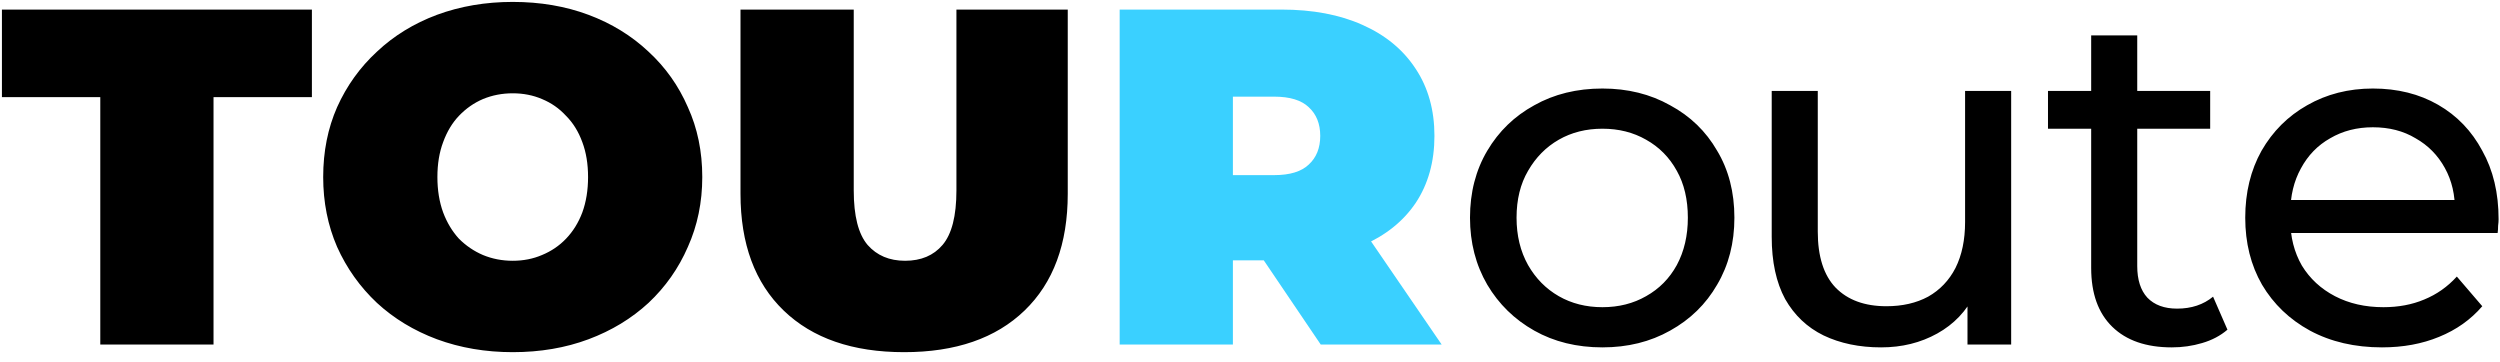 <svg width="200" height="29" viewBox="0 0 200 29" fill="none" xmlns="http://www.w3.org/2000/svg">
<g clip-path="url(#clip0_705_5527)">
<path d="M8.023 27.561V7.771H0.154V0.766H24.952V7.771H17.082V27.561H8.023ZM41.018 28.173C38.843 28.173 36.822 27.828 34.953 27.14C33.111 26.451 31.511 25.481 30.155 24.23C28.799 22.954 27.736 21.461 26.968 19.752C26.227 18.042 25.855 16.179 25.855 14.163C25.855 12.121 26.227 10.259 26.968 8.574C27.736 6.865 28.799 5.384 30.155 4.134C31.511 2.858 33.111 1.876 34.953 1.187C36.822 0.498 38.843 0.153 41.018 0.153C43.219 0.153 45.241 0.498 47.084 1.187C48.926 1.876 50.526 2.858 51.882 4.134C53.239 5.384 54.288 6.865 55.03 8.574C55.798 10.259 56.182 12.121 56.182 14.163C56.182 16.179 55.798 18.042 55.03 19.752C54.288 21.461 53.239 22.954 51.882 24.23C50.526 25.481 48.926 26.451 47.084 27.14C45.241 27.828 43.219 28.173 41.018 28.173ZM41.018 20.862C41.863 20.862 42.644 20.709 43.36 20.402C44.102 20.096 44.742 19.662 45.279 19.101C45.843 18.514 46.278 17.812 46.585 16.996C46.892 16.154 47.045 15.209 47.045 14.163C47.045 13.117 46.892 12.185 46.585 11.369C46.278 10.527 45.843 9.825 45.279 9.263C44.742 8.676 44.102 8.23 43.36 7.924C42.644 7.617 41.863 7.464 41.018 7.464C40.174 7.464 39.381 7.617 38.638 7.924C37.922 8.23 37.282 8.676 36.719 9.263C36.182 9.825 35.759 10.527 35.452 11.369C35.145 12.185 34.992 13.117 34.992 14.163C34.992 15.209 35.145 16.154 35.452 16.996C35.759 17.812 36.182 18.514 36.719 19.101C37.282 19.662 37.922 20.096 38.638 20.402C39.381 20.709 40.174 20.862 41.018 20.862ZM72.33 28.173C68.209 28.173 64.998 27.063 62.694 24.843C60.391 22.623 59.24 19.509 59.24 15.503V0.766H68.299V15.235C68.299 17.276 68.67 18.731 69.412 19.599C70.154 20.441 71.152 20.862 72.406 20.862C73.686 20.862 74.684 20.441 75.401 19.599C76.143 18.731 76.514 17.276 76.514 15.235V0.766H85.42V15.503C85.42 19.509 84.268 22.623 81.965 24.843C79.662 27.063 76.45 28.173 72.33 28.173ZM128.195 27.79C126.148 27.79 124.331 27.344 122.744 26.451C121.157 25.557 119.903 24.332 118.982 22.776C118.061 21.194 117.6 19.407 117.6 17.417C117.6 15.401 118.061 13.614 118.982 12.058C119.903 10.501 121.157 9.289 122.744 8.421C124.331 7.528 126.148 7.082 128.195 7.082C130.217 7.082 132.021 7.528 133.608 8.421C135.22 9.289 136.474 10.501 137.37 12.058C138.291 13.589 138.752 15.375 138.752 17.417C138.752 19.433 138.291 21.219 137.37 22.776C136.474 24.332 135.22 25.557 133.608 26.451C132.021 27.344 130.217 27.79 128.195 27.79ZM128.195 24.575C129.5 24.575 130.665 24.281 131.688 23.694C132.738 23.107 133.557 22.278 134.145 21.206C134.734 20.109 135.028 18.846 135.028 17.417C135.028 15.962 134.734 14.712 134.145 13.665C133.557 12.594 132.738 11.764 131.688 11.177C130.665 10.59 129.5 10.297 128.195 10.297C126.89 10.297 125.726 10.59 124.702 11.177C123.678 11.764 122.859 12.594 122.245 13.665C121.631 14.712 121.324 15.962 121.324 17.417C121.324 18.846 121.631 20.109 122.245 21.206C122.859 22.278 123.678 23.107 124.702 23.694C125.726 24.281 126.89 24.575 128.195 24.575ZM150.489 27.79C148.749 27.79 147.214 27.471 145.883 26.833C144.578 26.195 143.554 25.226 142.812 23.924C142.095 22.597 141.737 20.938 141.737 18.948V7.273H145.422V18.527C145.422 20.517 145.896 22.01 146.843 23.005C147.815 24.001 149.171 24.498 150.912 24.498C152.191 24.498 153.305 24.243 154.251 23.733C155.198 23.197 155.928 22.431 156.44 21.436C156.951 20.415 157.207 19.19 157.207 17.761V7.273H160.893V27.561H157.399V22.087L157.975 23.541C157.31 24.894 156.312 25.94 154.981 26.68C153.65 27.42 152.153 27.79 150.489 27.79ZM173.743 27.79C171.696 27.79 170.109 27.241 168.983 26.144C167.857 25.047 167.294 23.478 167.294 21.436V2.833H170.979V21.283C170.979 22.38 171.248 23.222 171.785 23.809C172.348 24.396 173.142 24.69 174.165 24.69C175.317 24.69 176.277 24.371 177.045 23.733L178.196 26.374C177.633 26.859 176.955 27.216 176.162 27.446C175.394 27.675 174.588 27.79 173.743 27.79ZM163.839 10.297V7.273H176.814V10.297H163.839ZM190.559 27.79C188.384 27.79 186.465 27.344 184.801 26.451C183.163 25.557 181.884 24.332 180.962 22.776C180.067 21.219 179.619 19.433 179.619 17.417C179.619 15.401 180.054 13.614 180.924 12.058C181.82 10.501 183.035 9.289 184.571 8.421C186.132 7.528 187.885 7.082 189.83 7.082C191.801 7.082 193.541 7.515 195.05 8.383C196.56 9.251 197.737 10.476 198.582 12.058C199.453 13.614 199.887 15.439 199.887 17.532C199.887 17.685 199.875 17.863 199.848 18.067C199.848 18.272 199.837 18.463 199.81 18.642H182.498V16H197.891L196.393 16.919C196.42 15.618 196.152 14.457 195.587 13.436C195.025 12.415 194.244 11.624 193.246 11.062C192.274 10.476 191.135 10.182 189.83 10.182C188.55 10.182 187.412 10.476 186.413 11.062C185.415 11.624 184.635 12.428 184.072 13.474C183.509 14.495 183.227 15.669 183.227 16.996V17.608C183.227 18.961 183.534 20.173 184.149 21.245C184.788 22.291 185.671 23.107 186.797 23.694C187.923 24.281 189.216 24.575 190.674 24.575C191.877 24.575 192.965 24.371 193.937 23.962C194.935 23.554 195.806 22.942 196.547 22.125L198.582 24.498C197.66 25.57 196.509 26.387 195.127 26.948C193.772 27.509 192.248 27.79 190.559 27.79Z" fill="black"/>
<path d="M89.573 27.561V0.766H102.509C105.017 0.766 107.18 1.174 108.997 1.991C110.839 2.807 112.26 3.981 113.258 5.512C114.256 7.018 114.755 8.804 114.755 10.871C114.755 12.938 114.256 14.725 113.258 16.23C112.26 17.71 110.839 18.846 108.997 19.637C107.18 20.428 105.017 20.824 102.509 20.824H94.601L98.632 17.111V27.561H89.573ZM105.657 27.561L99.054 17.8H108.651L115.331 27.561H105.657ZM98.632 18.106L94.601 14.01H101.933C103.188 14.01 104.109 13.729 104.697 13.168C105.312 12.607 105.619 11.841 105.619 10.871C105.619 9.901 105.312 9.136 104.697 8.574C104.109 8.013 103.188 7.732 101.933 7.732H94.601L98.632 3.637V18.106Z" fill="#3AD0FF"/>
</g>
<defs>
<clipPath id="clip0_705_5527">
<rect width="200" height="28.326" fill="white"/>
</clipPath>
</defs>
</svg>
